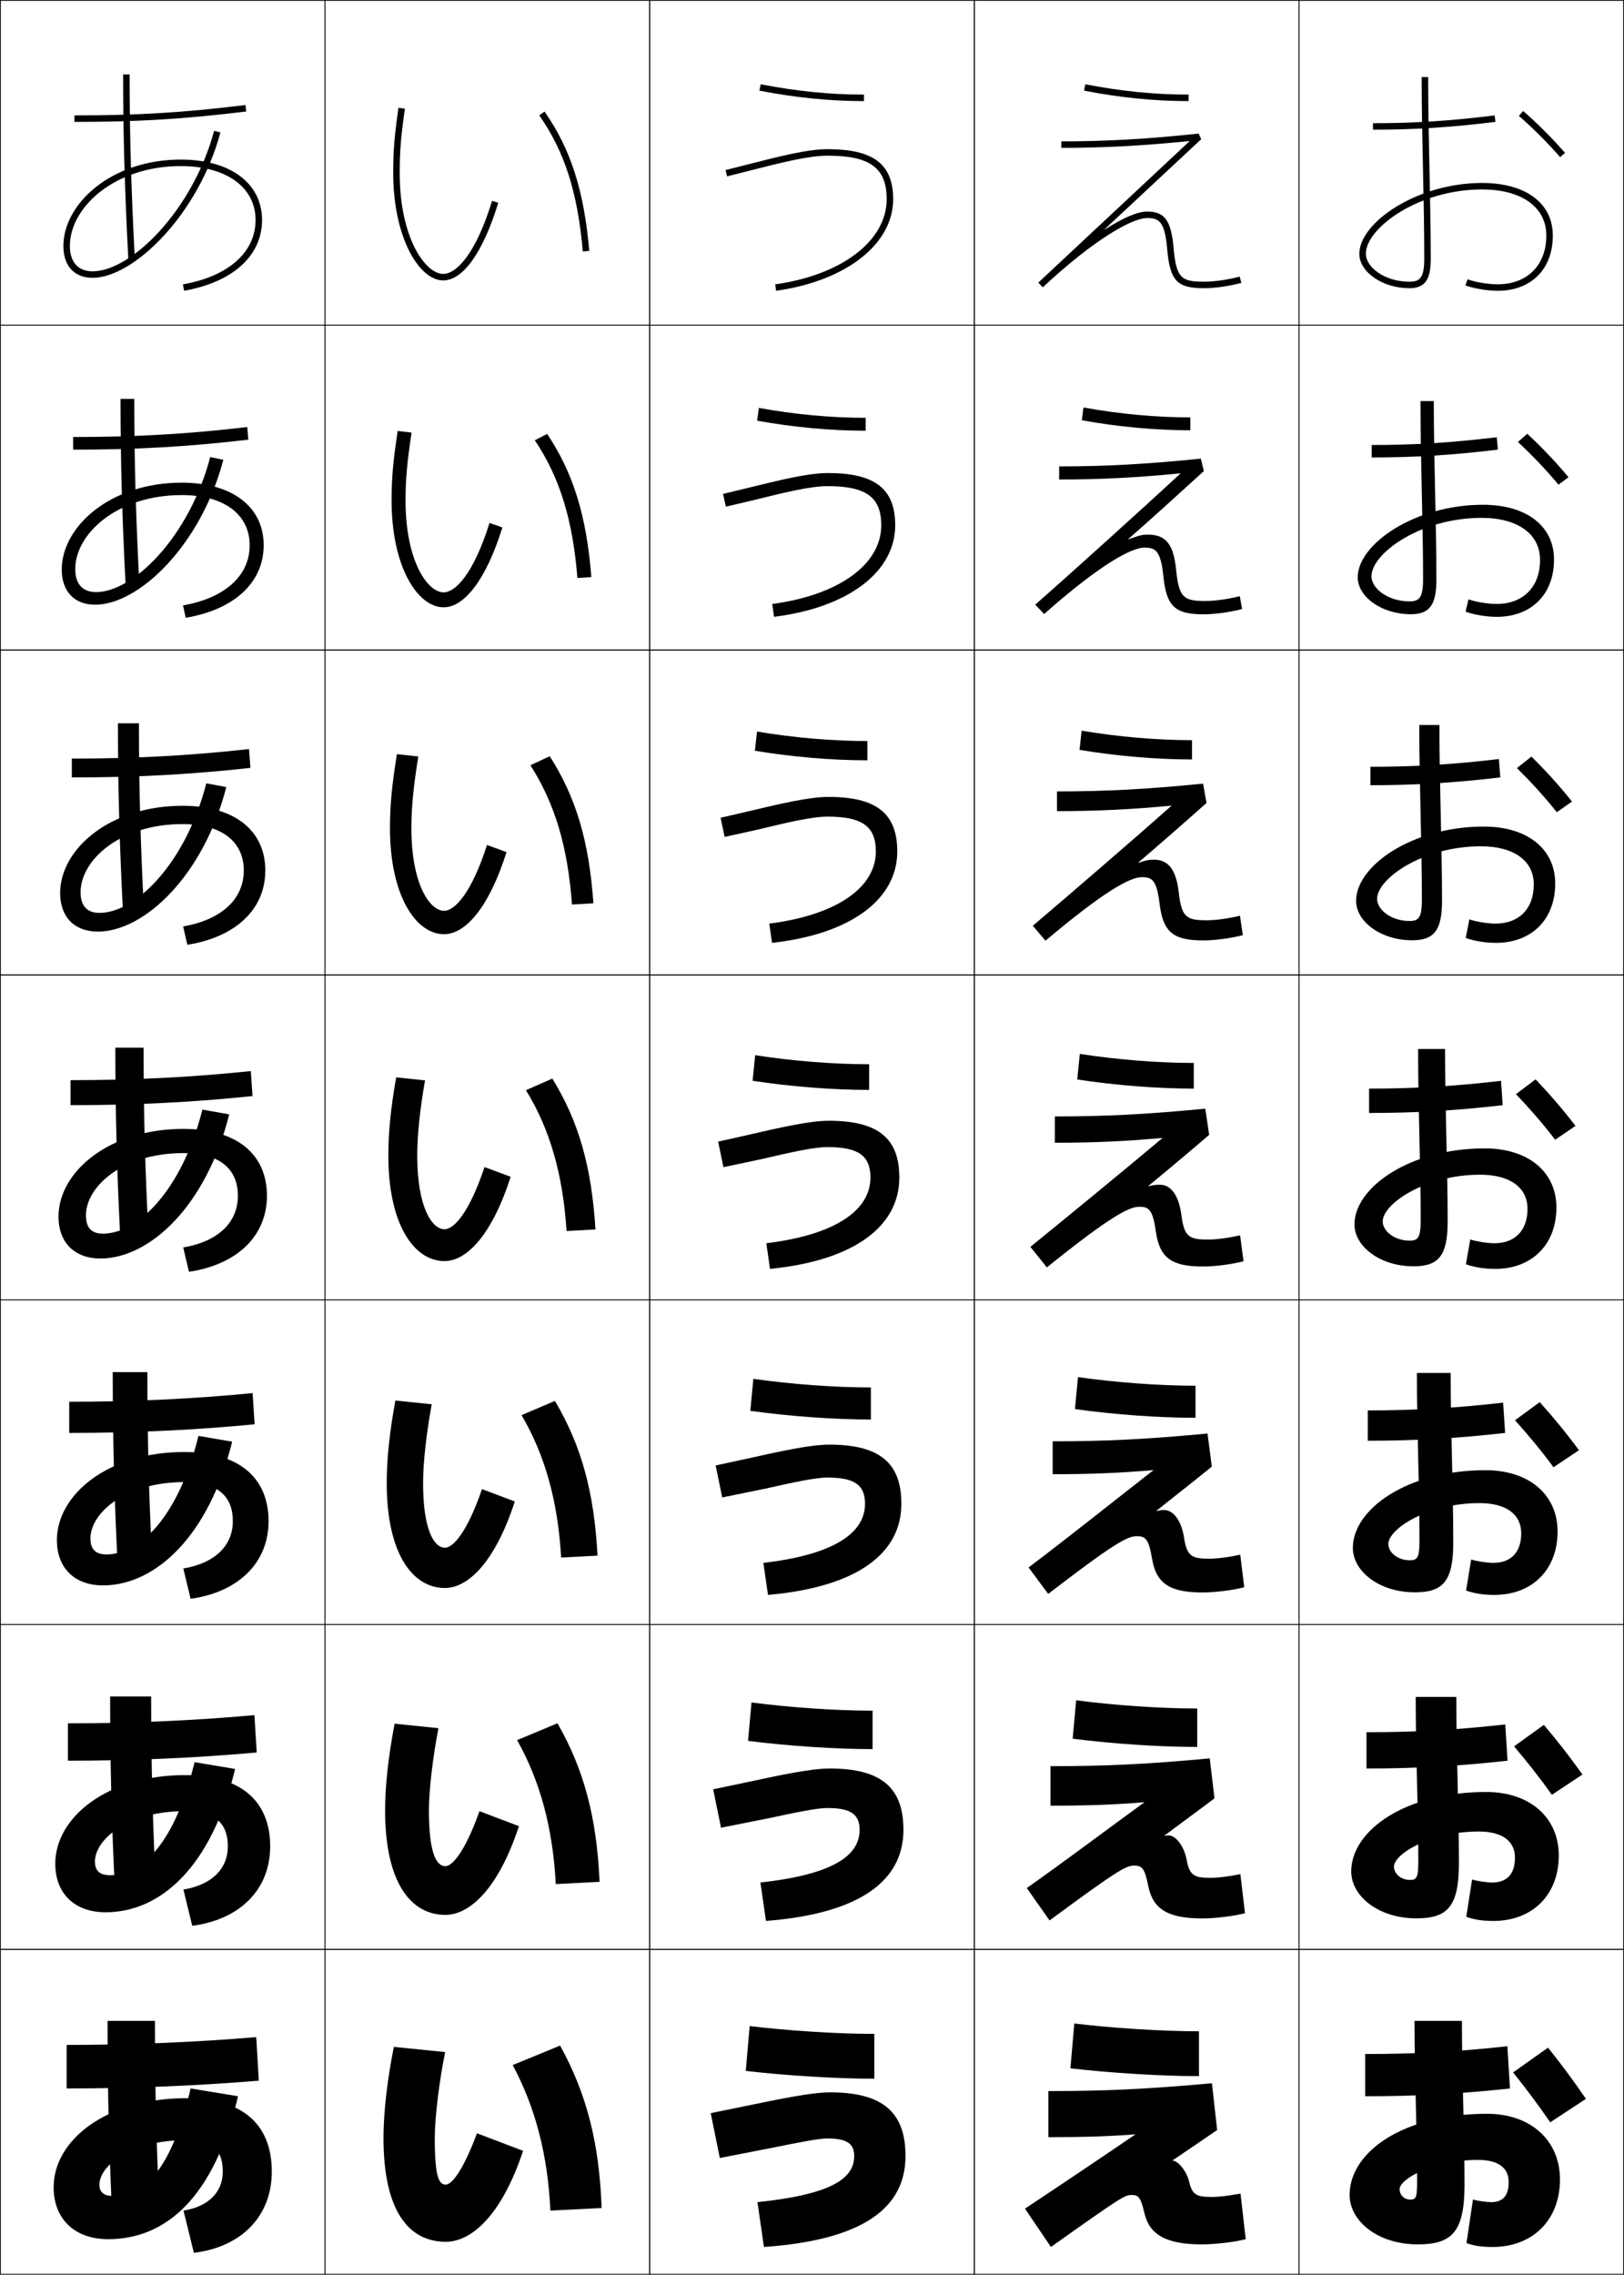<?xml version="1.0" encoding="utf-8"?>
<!-- Generator: Adobe Illustrator 11 Build 225, SVG Export Plug-In . SVG Version: 6.0.0 Build 78)  -->
<!DOCTYPE svg PUBLIC "-//W3C//DTD SVG 1.0//EN"    "http://www.w3.org/TR/2001/REC-SVG-20010904/DTD/svg10.dtd">
<svg  xmlns="http://www.w3.org/2000/svg" xmlns:xlink="http://www.w3.org/1999/xlink" xmlns:a="http://ns.adobe.com/AdobeSVGViewerExtensions/3.0/"
	 width="500.25" height="700.25" viewBox="0 0 500.25 700.25" overflow="visible" enable-background="new 0 0 500.25 700.25"
	 xml:space="preserve">
		<g id="glyphs">
			<g>
				<rect x="0.125" y="0.125" fill="none" stroke="#000000" stroke-width="0.25" width="100" height="100"/> 
				<rect x="400.125" y="0.125" fill="none" stroke="#000000" stroke-width="0.25" width="100" height="100"/> 
				<rect x="100.125" y="0.125" fill="none" stroke="#000000" stroke-width="0.25" width="100" height="100"/> 
				<rect x="200.125" y="0.125" fill="none" stroke="#000000" stroke-width="0.25" width="100" height="100"/> 
				<rect x="300.125" y="0.125" fill="none" stroke="#000000" stroke-width="0.25" width="100" height="100"/> 
				<rect x="0.125" y="100.125" fill="none" stroke="#000000" stroke-width="0.25" width="100" height="100"/> 
				<rect x="400.125" y="100.125" fill="none" stroke="#000000" stroke-width="0.25" width="100" height="100"/> 
				<rect x="100.125" y="100.125" fill="none" stroke="#000000" stroke-width="0.25" width="100" height="100"/> 
				<rect x="200.125" y="100.125" fill="none" stroke="#000000" stroke-width="0.25" width="100" height="100"/> 
				<rect x="300.125" y="100.125" fill="none" stroke="#000000" stroke-width="0.25" width="100" height="100"/> 
				<rect x="0.125" y="200.125" fill="none" stroke="#000000" stroke-width="0.25" width="100" height="100"/> 
				<rect x="400.125" y="200.125" fill="none" stroke="#000000" stroke-width="0.25" width="100" height="100"/> 
				<rect x="100.125" y="200.125" fill="none" stroke="#000000" stroke-width="0.25" width="100" height="100"/> 
				<rect x="200.125" y="200.125" fill="none" stroke="#000000" stroke-width="0.25" width="100" height="100"/> 
				<rect x="300.125" y="200.125" fill="none" stroke="#000000" stroke-width="0.25" width="100" height="100"/> 
				<rect x="0.125" y="300.125" fill="none" stroke="#000000" stroke-width="0.25" width="100" height="100"/> 
				<rect x="400.125" y="300.125" fill="none" stroke="#000000" stroke-width="0.25" width="100" height="100"/> 
				<rect x="100.125" y="300.125" fill="none" stroke="#000000" stroke-width="0.25" width="100" height="100"/> 
				<rect x="200.125" y="300.125" fill="none" stroke="#000000" stroke-width="0.25" width="100" height="100"/> 
				<rect x="300.125" y="300.125" fill="none" stroke="#000000" stroke-width="0.25" width="100" height="100"/> 
				<rect x="0.125" y="400.125" fill="none" stroke="#000000" stroke-width="0.25" width="100" height="100"/> 
				<rect x="400.125" y="400.125" fill="none" stroke="#000000" stroke-width="0.25" width="100" height="100"/> 
				<rect x="100.125" y="400.125" fill="none" stroke="#000000" stroke-width="0.25" width="100" height="100"/> 
				<rect x="200.125" y="400.125" fill="none" stroke="#000000" stroke-width="0.25" width="100" height="100"/> 
				<rect x="300.125" y="400.125" fill="none" stroke="#000000" stroke-width="0.25" width="100" height="100"/> 
				<rect x="0.125" y="500.125" fill="none" stroke="#000000" stroke-width="0.25" width="100" height="100"/> 
				<rect x="400.125" y="500.125" fill="none" stroke="#000000" stroke-width="0.25" width="100" height="100"/> 
				<rect x="100.125" y="500.125" fill="none" stroke="#000000" stroke-width="0.25" width="100" height="100"/> 
				<rect x="200.125" y="500.125" fill="none" stroke="#000000" stroke-width="0.25" width="100" height="100"/> 
				<rect x="300.125" y="500.125" fill="none" stroke="#000000" stroke-width="0.25" width="100" height="100"/> 
				<rect x="0.125" y="600.125" fill="none" stroke="#000000" stroke-width="0.25" width="100" height="100"/> 
				<rect x="400.125" y="600.125" fill="none" stroke="#000000" stroke-width="0.25" width="100" height="100"/> 
				<rect x="100.125" y="600.125" fill="none" stroke="#000000" stroke-width="0.25" width="100" height="100"/> 
				<rect x="200.125" y="600.125" fill="none" stroke="#000000" stroke-width="0.25" width="100" height="100"/> 
				<rect x="300.125" y="600.125" fill="none" stroke="#000000" stroke-width="0.25" width="100" height="100"/> 
			</g>
			<g>
				<path d="M121.125,53.324c0,19.74,7.963,33,15.4,33c6.131,0,12.312-8.714,16.957-23.907
					l-1.913-0.584c-5.069,16.583-11.095,22.491-15.043,22.491
					c-5.477,0-13.4-11.039-13.4-31c0-6.794,0.327-10.877,1.59-19.86
					l-1.98-0.279C121.456,42.278,121.125,46.419,121.125,53.324z"/>
				<path d="M126.784,133.174l-4.284-0.499c-1.407,9.262-1.875,14.425-1.875,21.45
					c0,20.208,7.934,32.833,16.034,32.833c6.396,0,13.11-8.561,18.097-24.589
					l-3.961-1.387c-4.983,15.857-10.575,21.376-14.136,21.376
					c-4.917,0-11.733-9.572-11.733-28.233
					C124.925,147.45,125.423,142.16,126.784,133.174z"/>
				<path d="M128.852,232.884l-6.587-0.72c-1.535,9.429-2.139,15.616-2.139,22.76
					c0,20.676,7.905,32.667,16.667,32.667c6.66,0,13.909-8.409,19.238-25.272
					l-6.009-2.189c-4.896,15.13-10.054,20.261-13.229,20.261
					c-4.356,0-10.067-8.105-10.067-25.466
					C126.725,248.37,127.393,241.873,128.852,232.884z"/>
				<path d="M130.92,332.594l-8.891-0.939c-1.664,9.597-2.404,16.807-2.404,24.07
					c0,21.144,7.876,32.5,17.299,32.5c6.925,0,14.707-8.257,20.379-25.954l-8.057-2.992
					c-4.81,14.405-9.534,19.146-12.322,19.146c-3.795,0-8.399-6.639-8.399-22.7
					C128.525,349.289,129.364,341.585,130.92,332.594z"/>
				<path d="M132.988,432.305l-11.194-1.16c-1.792,9.765-2.669,17.998-2.669,25.38
					c0,21.611,7.847,32.334,17.933,32.334c7.189,0,15.505-8.104,21.519-26.636
					l-10.104-3.795c-4.723,13.679-9.014,18.03-11.415,18.03
					c-3.235,0-6.733-5.172-6.733-19.934
					C130.325,450.209,131.334,441.299,132.988,432.305z"/>
				<path d="M135.057,532.015l-13.498-1.38c-1.92,9.932-2.934,19.188-2.934,26.69
					c0,22.079,7.818,32.166,18.566,32.166c7.454,0,16.303-7.951,22.66-27.317
					l-12.152-4.598c-4.636,12.952-8.494,16.916-10.508,16.916
					c-2.674,0-5.066-3.705-5.066-17.167C132.125,551.129,133.305,541.012,135.057,532.015z"
					/>
				<path d="M146.925,656.725c-4.55,12.227-7.974,15.801-9.601,15.801
					c-2.113,0-3.399-2.238-3.399-14.4c0-6.076,1.351-17.4,3.2-26.4
					L121.324,630.125c-2.049,10.1-3.199,20.379-3.199,28c0,22.547,7.789,32,19.199,32
					c7.719,0,17.102-7.799,23.801-28L146.925,656.725z"/>
			</g>
			<g>
				<path d="M166.105,35.498c7.814,11.161,11.829,23.695,13.423,41.913l1.992-0.174
					c-1.627-18.593-5.748-31.418-13.777-42.886L166.105,35.498z"/>
				<path d="M164.742,135.536c7.667,11.441,11.667,24.377,13.12,42.395l4.293-0.279
					c-1.479-18.833-5.554-32.036-13.614-44.071L164.742,135.536z"/>
				<path d="M163.378,235.574c7.519,11.723,11.505,25.06,12.816,42.875l6.594-0.383
					c-1.33-19.072-5.36-32.655-13.451-45.257L163.378,235.574z"/>
				<path d="M162.015,335.611c7.371,12.003,11.343,25.743,12.512,43.357l8.896-0.487
					c-1.181-19.312-5.167-33.273-13.288-46.443L162.015,335.611z"/>
				<path d="M160.652,435.649c7.223,12.284,11.182,26.424,12.208,43.838l11.197-0.592
					c-1.032-19.552-4.973-33.892-13.125-47.629L160.652,435.649z"/>
				<path d="M159.288,535.687c7.075,12.565,11.021,27.107,11.904,44.319l13.498-0.696
					c-0.883-19.791-4.78-34.509-12.962-48.813L159.288,535.687z"/>
				<path d="M157.925,635.725c6.927,12.846,10.858,27.789,11.601,44.801l15.799-0.801
					c-0.734-20.031-4.586-35.128-12.799-50L157.925,635.725z"/>
			</g>
			<g>
				<path d="M333.934,27.906C345.078,30.072,355.607,31.125,366.125,31.125v-2
					c-10.388,0-20.793-1.041-31.809-3.182L333.934,27.906z"/>
				<path d="M333.232,129.376c11.379,2.047,22.709,3.083,33.426,3.083v-3.967
					c-10.586,0-21.794-1.034-32.907-3.051L333.232,129.376z"/>
				<path d="M332.53,230.846c11.613,1.927,23.745,2.946,34.661,2.946v-5.933
					c-10.784,0-22.795-1.028-34.006-2.921L332.53,230.846z"/>
				<path d="M331.829,332.315c11.848,1.808,24.78,2.81,35.896,2.81v-7.9
					c-10.982,0-23.796-1.021-35.104-2.791L331.829,332.315z"/>
				<path d="M331.128,433.785c12.082,1.688,25.815,2.673,37.13,2.673v-9.867
					c-11.18,0-24.797-1.014-36.202-2.66L331.128,433.785z"/>
				<path d="M330.426,535.255c12.317,1.568,26.852,2.537,38.365,2.537v-11.834
					c-11.378,0-25.798-1.007-37.301-2.53L330.426,535.255z"/>
				<path d="M329.725,636.725c12.552,1.449,27.887,2.4,39.6,2.4v-13.801
					c-11.576,0-26.799-1-38.399-2.399L329.725,636.725z"/>
			</g>
			<path d="M321.207,88.456C337.01,73.721,348.725,67.125,353.324,67.125
				c3.654,0,5.457,0.936,6.205,9.487c0.862,9.849,2.992,12.112,11.396,12.112
				c3.261,0,7.651-0.626,11.456-1.633l-0.512-1.934
				c-3.65,0.966-7.844,1.566-10.944,1.566c-6.892,0-8.585-0.948-9.403-10.286
				C360.772,67.874,358.781,65.125,353.324,65.125c-2.981,0-7.484,2.001-12.992,5.528
				l-0.064-0.076c2.074-1.938,29.739-27.721,29.739-27.721l-0.786-1.726
				c-15.979,1.679-28.627,2.395-42.296,2.395v2c12.879,0,24.89-0.644,39.556-2.11
				c-3.579,3.344-46.638,43.578-46.638,43.578L321.207,88.456z"/>
			<path d="M326.258,143.581v4.034c12.551,0,23.973-0.582,37.439-1.905
				c-12.089,11.136-32.039,29.207-44.804,40.43l2.732,2.884
				c16.786-14.846,26.724-20.442,30.898-20.442c3.405,0,5.02,0.891,5.837,8.839
				c0.963,9.29,3.585,11.693,12.43,11.693c3.43,0,8.087-0.642,11.813-1.627
				l-0.693-3.951c-3.712,0.929-7.681,1.478-10.587,1.478
				c-6.512,0-8.165-0.884-9.003-9.338c-0.759-7.722-2.876-11.087-8.675-11.087
				c-1.812,0-2.381,0.131-6.041,1.44l-0.056-0.077
				c7.842-6.851,15.867-14.201,23.276-20.927l-0.922-3.838
				C353.103,142.897,340.513,143.581,326.258,143.581z"/>
			<path d="M325.592,243.637v6.066c12.223,0,23.055-0.521,35.322-1.7
				c-10.422,9.263-31.491,27.423-42.77,36.987l3.901,4.6
				c17.769-14.956,25.929-19.554,29.679-19.554c3.156,0,4.582,0.847,5.47,8.191
				c1.062,8.732,4.177,11.275,13.464,11.275c3.598,0,8.522-0.658,12.17-1.622
				l-0.874-5.969c-3.773,0.893-7.519,1.391-10.229,1.391
				c-6.133,0-7.746-0.82-8.603-8.391c-0.769-6.879-3.01-10.262-7.653-10.262
				c-1.555,0-2.057,0.094-4.789,0.952l-0.047-0.077
				c6.857-5.828,14.892-12.882,21.014-18.334l-1.059-5.95
				C352.964,242.985,340.432,243.637,325.592,243.637z"/>
			<g>
				<path d="M324.925,343.692v8.1c11.896,0,22.137-0.459,33.207-1.494
					C349.375,357.688,327.188,375.938,317.395,383.841l5.071,6.316
					c18.751-15.067,25.134-18.665,28.459-18.665c2.908,0,4.144,0.802,5.103,7.543
					c1.162,8.174,4.769,10.856,14.497,10.856c3.767,0,8.959-0.674,12.528-1.616
					l-1.056-7.986c-3.835,0.856-7.356,1.303-9.873,1.303
					c-5.752,0-7.326-0.756-8.201-7.443c-0.779-6.036-3.144-9.437-6.632-9.437
					c-1.297,0-1.732,0.056-3.536,0.464l-0.039-0.078
					c5.873-4.805,13.916-11.563,18.75-15.74l-1.193-8.062
					C352.825,343.073,340.351,343.692,324.925,343.692z"/>
				<path d="M324.258,443.703v10.133c11.568,0,21.219-0.397,31.091-1.289
					c-9.784,7.61-27.668,21.856-38.511,29.988l6.047,8.145
					c19.734-15.179,24.34-17.777,27.24-17.777c2.659,0,3.715,0.757,4.735,6.896
					c1.273,7.613,5.36,10.438,15.53,10.438c3.936,0,9.395-0.689,12.886-1.61
					l-1.237-10.004c-3.896,0.82-7.193,1.215-9.516,1.215
					c-5.371,0-6.906-0.692-7.8-6.495c-0.79-5.194-3.278-8.479-6.11-8.479
					c-0.869,0-1.177,0.037-2.385,0.31l-0.03-0.079
					c4.52-3.604,12.918-10.179,17.087-13.613l-1.329-10.175
					C352.687,443.116,340.27,443.703,324.258,443.703z"/>
				<path d="M323.592,543.714v12.167c11.24,0,20.301-0.336,28.975-1.084
					c-10.812,7.83-24.394,18.073-36.285,26.434l7.023,9.972
					c20.718-15.289,23.545-16.889,26.021-16.889c2.411,0,3.287,0.71,4.367,6.248
					c1.387,7.053,5.953,10.019,16.565,10.019c4.104,0,9.83-0.705,13.243-1.605
					l-1.419-12.021c-3.958,0.784-7.031,1.127-9.158,1.127
					c-4.992,0-6.486-0.628-7.4-5.548c-0.799-4.351-3.412-7.519-5.588-7.519
					c-0.441,0-0.62,0.019-1.232,0.154l-0.021-0.079
					c3.166-2.402,11.92-8.794,15.424-11.486l-1.465-12.288
					C352.547,543.159,340.188,543.714,323.592,543.714z"/>
				<path d="M382.125,675.285c-4.02,0.748-6.869,1.039-8.801,1.039
					c-4.612,0-6.067-0.563-7-4.6c-0.81-3.508-3.547-6.561-5.066-6.561
					c-0.014,0-0.064,0-0.08,0l-0.014-0.08c1.812-1.201,10.922-7.408,13.761-9.359
					l-1.601-14.4c-20.916,1.878-33.217,2.4-50.399,2.4v14.2
					c10.913,0,19.384-0.274,26.858-0.879c-11.839,8.051-21.117,14.29-34.059,22.879
					l8,11.8c21.7-15.4,22.75-16,24.801-16c2.162,0,2.859,0.664,4,5.6
					c1.498,6.492,6.545,9.601,17.6,9.601c4.271,0,10.266-0.722,13.6-1.601
					L382.125,675.285z"/>
			</g>
			<g>
				<path d="M467.869,35.68c4.439,3.859,8.832,8.251,12.701,12.701l1.509-1.312
					c-3.929-4.519-8.39-8.979-12.897-12.898L467.869,35.68z"/>
				<path d="M480.063,149.208c-3.885-4.668-8.103-9.063-12.491-13.145l2.887-2.528
					c4.491,4.185,8.741,8.623,12.695,13.376L480.063,149.208z"/>
				<path d="M479.555,250.036c-3.898-4.886-7.941-9.285-12.28-13.588l4.462-3.546
					c4.475,4.45,8.513,8.864,12.491,13.852L479.555,250.036z"/>
				<path d="M479.048,350.863c-3.914-5.104-7.782-9.507-12.071-14.031l6.037-4.564
					c4.457,4.716,8.285,9.106,12.288,14.329L479.048,350.863z"/>
				<path d="M478.54,451.69c-3.929-5.321-7.622-9.729-11.861-14.475l7.612-5.582
					c4.44,4.981,8.058,9.349,12.086,14.806L478.54,451.69z"/>
				<path d="M478.033,552.519c-3.944-5.539-7.463-9.95-11.651-14.918l9.187-6.602
					c4.424,5.248,7.83,9.591,11.883,15.283L478.033,552.519z"/>
				<path d="M476.846,630.365c4.407,5.514,7.603,9.833,11.68,15.76l-11,7.221
					c-3.959-5.757-7.303-10.172-11.441-15.361L476.846,630.365z"/>
			</g>
			<g>
				<path d="M422.925,37.925v2c12.86,0,23.789-0.697,37.722-2.407l-0.243-1.984
					C446.557,37.231,435.698,37.925,422.925,37.925z"/>
				<path d="M422.525,136.992v3.833c13.396,0,24.761-0.709,38.867-2.406l-0.336-3.82
					C447.059,136.284,435.803,136.992,422.525,136.992z"/>
				<path d="M422.125,236.058v5.667c13.933,0,25.732-0.721,40.015-2.405l-0.43-5.656
					C447.56,235.337,435.907,236.058,422.125,236.058z"/>
				<path d="M421.725,335.124v7.5c14.47,0,26.704-0.733,41.161-2.403l-0.522-7.492
					C448.062,334.389,436.011,335.124,421.725,335.124z"/>
				<path d="M421.325,434.191v9.333c15.006,0,27.676-0.745,42.307-2.402l-0.614-9.328
					C448.563,433.441,436.115,434.191,421.325,434.191z"/>
				<path d="M420.925,533.258v11.166c15.542,0,28.647-0.757,43.454-2.4l-0.708-11.164
					C449.064,532.494,436.22,533.258,420.925,533.258z"/>
				<path d="M464.324,629.925c-14.758,1.622-28,2.399-43.799,2.399v13
					c16.078,0,29.619-0.77,44.6-2.399L464.324,629.925z"/>
			</g>
			<g>
				<path d="M420.725,78.125c0-7.819,16.039-19.801,35.801-19.801
					c12.213,0,19.799,5.441,19.799,14.201c0,9.112-5.887,15-15,15
					c-2.912,0-6.805-0.647-9.258-1.54l-0.684,1.879
					c2.645,0.963,6.825,1.661,9.941,1.661c10.328,0,17-6.673,17-17
					c0-9.993-8.353-16.201-21.799-16.201c-20.004,0-37.801,12.191-37.801,21.801
					c0,5.646,7.196,10.6,15.4,10.6c4.749,0,6.6-2.523,6.6-9
					c0-9.249-0.201-18.6-0.396-27.643c-0.198-9.217-0.403-18.748-0.403-28.357h-2
					c0,9.631,0.206,19.173,0.404,28.401c0.194,9.032,0.396,18.371,0.396,27.599
					c0,5.952-1.483,7-4.6,7C426.455,86.725,420.725,82.185,420.725,78.125z"/>
				<path d="M441.658,123.458h-4.1c0,9.551,0.207,18.964,0.406,28.053
					c0.195,8.897,0.394,17.807,0.394,26.847c0,5.808-1.294,6.767-4.2,6.767
					c-6.687,0-11.7-4.014-11.7-7.7c0-7.04,15.102-18,33.867-18
					c11.228,0,18.066,4.953,18.066,12.967c0,8.318-5.22,13.533-13.4,13.533
					c-2.651,0-6.378-0.608-8.648-1.417l-0.903,3.799
					c2.571,0.936,6.43,1.584,9.618,1.584c10.688,0,17.634-6.958,17.634-17.633
					c0-10.329-8.466-16.868-21.899-16.868c-21.016,0-38.567,12.136-38.567,22.334
					c0,6.008,7.401,11.366,16.334,11.366c5.713,0,7.899-2.737,7.899-10.566
					c0-9.062-0.199-18.154-0.395-27.069C441.864,142.381,441.658,132.998,441.658,123.458
					z"/>
				<path d="M443.392,223.191h-6.2c0,9.473,0.208,18.757,0.408,27.706
					c0.195,8.762,0.392,17.242,0.392,26.094c0,5.664-1.104,6.533-3.8,6.533
					c-5.704,0-10-3.487-10-6.799c0-6.261,14.163-16.201,31.934-16.201
					c10.241,0,16.333,4.465,16.333,11.734c0,7.524-4.552,12.066-11.801,12.066
					c-2.391,0-5.952-0.568-8.038-1.293l-1.122,5.719
					c2.496,0.909,6.033,1.507,9.294,1.507c11.049,0,18.267-7.242,18.267-18.266
					c0-10.665-8.579-17.534-21.999-17.534c-22.028,0-39.334,12.081-39.334,22.867
					c0,6.37,7.606,12.133,17.267,12.133c6.677,0,9.2-2.951,9.2-12.133
					c0-8.876-0.197-17.709-0.395-26.494
					C443.598,241.898,443.392,232.66,443.392,223.191z"/>
				<path d="M445.124,322.924h-8.3c0,9.393,0.209,18.549,0.41,27.358
					c0.196,8.627,0.391,16.679,0.391,25.343c0,5.519-0.914,6.3-3.4,6.3
					c-4.722,0-8.3-2.962-8.3-5.9c0-5.481,13.226-14.4,30-14.4
					c9.256,0,14.6,3.977,14.6,10.501c0,6.729-3.884,10.6-10.2,10.6
					c-2.13,0-5.525-0.529-7.429-1.17l-1.342,7.64
					c2.422,0.881,5.638,1.431,8.971,1.431c11.409,0,18.9-7.527,18.9-18.9
					c0-11.001-8.693-18.2-22.1-18.2c-23.04,0-40.101,12.025-40.101,23.4
					c0,6.731,7.811,12.899,18.2,12.899c7.64,0,10.5-3.165,10.5-13.699
					c0-8.69-0.195-17.264-0.393-25.921
					C445.332,341.414,445.124,332.323,445.124,322.924z"/>
				<path d="M446.857,422.658h-10.399c0,9.313,0.21,18.342,0.411,27.01
					c0.198,8.491,0.39,16.115,0.39,24.591c0,5.374-0.724,6.066-3.001,6.066
					c-3.739,0-6.6-2.437-6.6-5c0-4.702,12.288-12.601,28.066-12.601
					c8.271,0,12.866,3.488,12.866,9.267c0,5.937-3.215,9.134-8.6,9.134
					c-1.869,0-5.1-0.49-6.819-1.047l-1.562,9.561
					c2.349,0.854,5.242,1.353,8.647,1.353c11.77,0,19.534-7.812,19.534-19.533
					c0-11.337-8.807-18.867-22.2-18.867c-24.052,0-40.867,11.971-40.867,23.934
					c0,7.094,8.016,13.667,19.134,13.667c8.604,0,11.8-3.38,11.8-15.267
					c0-8.503-0.192-16.818-0.392-25.346
					C447.066,440.931,446.857,431.986,446.857,422.658z"/>
				<path d="M448.591,522.392h-12.5c0,9.234,0.211,18.134,0.414,26.662
					c0.198,8.356,0.387,15.551,0.387,23.838c0,5.23-0.533,5.833-2.601,5.833
					c-2.756,0-4.899-1.909-4.899-4.1c0-3.923,11.35-10.801,26.133-10.801
					c7.284,0,11.134,3.001,11.134,8.034c0,5.142-2.548,7.667-7.001,7.667
					c-1.608,0-4.672-0.451-6.209-0.924l-1.78,11.48
					c2.273,0.826,4.846,1.276,8.323,1.276c12.13,0,20.167-8.097,20.167-20.167
					c0-11.673-8.919-19.533-22.3-19.533c-25.064,0-41.634,11.914-41.634,24.467
					c0,7.454,8.221,14.433,20.066,14.433c9.567,0,13.101-3.593,13.101-16.832
					c0-8.317-0.19-16.373-0.39-24.772
					C448.8,540.446,448.591,531.649,448.591,522.392z"/>
				<path d="M435.725,622.125c0,9.155,0.212,17.926,0.415,26.314
					c0.199,8.221,0.386,14.986,0.386,23.086c0,5.086-0.344,5.6-2.201,5.6
					c-1.773,0-3.199-1.384-3.199-3.2c0-3.144,10.412-9,24.199-9
					c6.299,0,9.4,2.512,9.4,6.8c0,4.348-1.88,6.2-5.4,6.2
					c-1.348,0-4.246-0.411-5.6-0.8l-2,13.4c2.2,0.799,4.45,1.199,8,1.199
					c12.49,0,20.801-8.381,20.801-20.8c0-12.009-9.033-20.2-22.4-20.2
					c-26.076,0-42.4,11.859-42.4,25c0,7.816,8.426,15.2,21,15.2
					c10.531,0,14.4-3.808,14.4-18.399c0-8.131-0.188-15.928-0.389-24.198
					c-0.202-8.364-0.412-17.015-0.412-26.202H435.725z"/>
			</g>
			<g>
				<path d="M22.926,35.525v2c19.529,0,33.872-0.869,52.921-3.208l-0.244-1.985
					C56.643,34.66,42.366,35.525,22.926,35.525z"/>
				<path d="M22.525,134.525c19.334,0,34.689-0.854,53.63-3.061l0.337,3.888
					c-19.048,2.217-34.491,3.072-53.967,3.072V134.525z"/>
				<path d="M22.125,233.525c19.227,0,35.661-0.844,54.584-2.929l0.429,5.791
					c-19.047,2.096-35.591,2.938-55.014,2.938V233.525z"/>
				<path d="M21.726,332.525c19.12,0,36.633-0.833,55.538-2.797l0.521,7.693
					c-19.047,1.975-36.69,2.803-56.06,2.803V332.525z"/>
				<path d="M21.325,431.525c19.013,0,37.604-0.822,56.492-2.665l0.614,9.596
					C59.385,440.31,40.641,441.125,21.325,441.125V431.525z"/>
				<path d="M20.925,530.525c18.906,0,38.577-0.812,57.446-2.532l0.707,11.498
					c-19.045,1.732-38.89,2.533-58.153,2.533V530.525z"/>
				<path d="M79.725,640.525c-19.045,1.611-39.99,2.399-59.199,2.399v-13.399
					c18.799,0,39.549-0.801,58.399-2.4L79.725,640.525z"/>
			</g>
			<g>
				<path d="M37.926,22.925c0,18.442,0.479,35.445,1.601,56.852l1.998-0.104
					c-1.121-21.371-1.599-38.342-1.599-56.748H37.926z"/>
				<path d="M37.125,122.792h4.233c0,18.977,0.479,36.217,1.598,57.69l-4.231,0.22
					C37.607,159.229,37.125,141.927,37.125,122.792z"/>
				<path d="M36.326,222.659h6.467c0,19.548,0.481,37.056,1.599,58.632l-6.466,0.336
					C36.811,260.088,36.326,242.486,36.326,222.659z"/>
				<path d="M35.525,322.525h8.7c0,20.119,0.483,37.896,1.599,59.574L37.125,382.551
					C36.015,360.947,35.525,343.046,35.525,322.525z"/>
				<path d="M34.725,422.392h10.667c0,20.69,0.485,38.735,1.599,60.517l-10.666,0.567
					C35.218,461.807,34.725,443.605,34.725,422.392z"/>
				<path d="M33.925,522.259h12.633c0,21.261,0.488,39.574,1.6,61.458l-12.633,0.683
					C34.422,562.666,33.925,544.165,33.925,522.259z"/>
				<path d="M34.725,685.324C33.625,663.525,33.125,644.725,33.125,622.125h14.6
					c0,21.832,0.49,40.414,1.6,62.4L34.725,685.324z"/>
			</g>
			<g>
				<path d="M55.725,49.125c-21.653,0-36.199,13.754-36.199,26.6
					c0,6.137,3.364,9.8,9,9.8c12.66,0,32.614-19.544,39.366-44.741l-1.932-0.518
					c-6.528,24.362-25.484,43.259-37.435,43.259c-4.448,0-7-2.843-7-7.8
					c0-11.88,13.742-24.6,34.199-24.6c13.972,0,23,6.516,23,16.6
					c0,9.937-8.363,17.344-22.373,19.815l0.348,1.97
					c15.044-2.654,24.025-10.797,24.025-21.785C80.725,56.426,70.911,49.125,55.725,49.125
					z"/>
				<path d="M56.38,186.371l0.823,3.808c14.996-2.514,24.021-10.888,24.021-22.321
					c0-11.805-9.636-19.267-25.234-19.267c-22.138,0-36.966,13.613-36.966,26.733
					c0,6.759,3.896,10.833,10.3,10.833c13.538,0,32.631-18.462,39.472-44.618
					l-4.043-0.831c-6.41,24.422-23.583,41.565-35.162,41.565
					c-4.251,0-6.416-2.612-6.416-7.083c0-10.862,12.922-22.783,32.815-22.783
					c13.051,0,20.917,5.985,20.917,15.45
					C76.908,177.203,69.33,184.103,56.38,186.371z"/>
				<path d="M56.41,285.202l1.298,5.646c14.948-2.373,24.017-10.979,24.017-22.857
					c0-12.31-9.458-19.933-25.467-19.933c-22.624,0-37.732,13.472-37.732,26.866
					c0,7.381,4.426,11.867,11.6,11.867c14.416,0,32.648-17.38,39.577-44.494
					l-6.154-1.145c-6.292,24.482-21.682,39.873-32.89,39.873
					c-4.055,0-5.833-2.381-5.833-6.367c0-9.845,12.102-20.967,31.432-20.967
					c12.131,0,18.833,5.454,18.833,14.3C75.091,276.744,68.3,283.136,56.41,285.202z
					"/>
				<path d="M56.438,384.033l1.773,7.484c14.899-2.232,24.013-11.07,24.013-23.393
					c0-12.815-9.281-20.6-25.7-20.6c-23.108,0-38.499,13.331-38.499,26.999
					c0,8.003,4.957,12.9,12.899,12.9c15.293,0,32.665-16.298,39.683-44.371
					l-8.266-1.458c-6.174,24.542-19.781,38.18-30.617,38.18
					c-3.858,0-5.249-2.15-5.249-5.65c0-8.827,11.281-19.15,30.049-19.15
					c11.211,0,16.75,4.923,16.75,13.15C73.274,376.285,67.27,382.17,56.438,384.033z"/>
				<path d="M56.467,482.864l2.249,9.322c14.852-2.093,24.009-11.161,24.009-23.928
					c0-13.321-9.104-21.267-25.934-21.267c-23.593,0-39.266,13.19-39.266,27.132
					c0,8.625,5.488,13.934,14.199,13.934c16.17,0,32.682-15.216,39.789-44.247
					l-10.377-1.772c-6.056,24.603-17.881,36.487-28.345,36.487
					c-3.662,0-4.933-1.92-4.933-4.934c0-7.81,10.728-17.334,28.932-17.334
					c10.291,0,14.934,4.392,14.934,12.001C71.725,475.826,66.238,481.203,56.467,482.864z
					"/>
				<path d="M56.497,581.694l2.724,11.162c14.804-1.953,24.004-11.253,24.004-24.465
					c0-13.826-8.926-21.933-26.167-21.933c-24.078,0-40.032,13.049-40.032,27.266
					c0,9.247,6.02,14.967,15.499,14.967c17.048,0,32.698-14.135,39.894-44.124
					l-12.488-2.086c-5.938,24.662-15.98,34.794-26.072,34.794
					c-3.466,0-4.616-1.688-4.616-4.217c0-6.793,10.174-15.517,27.815-15.517
					c9.371,0,13.117,3.859,13.117,10.85C70.175,575.367,65.208,580.237,56.497,581.694z
					"/>
				<path d="M57.324,645.926c-24.563,0-40.799,12.908-40.799,27.398
					c0,9.869,6.551,16,16.799,16c17.926,0,32.715-13.053,40-44l-14.6-2.399
					c-5.82,24.722-14.08,33.101-23.8,33.101c-3.27,0-4.3-1.458-4.3-3.5
					c0-5.775,9.621-13.7,26.699-13.7c8.45,0,11.301,3.328,11.301,9.7
					c0,6.383-4.448,10.745-12.1,12l3.199,13c14.756-1.812,24-11.344,24-25
					C83.725,654.193,74.977,645.926,57.324,645.926z"/>
			</g>
			<g>
				<path d="M229.984,50.711l-6.502,1.645l0.484,1.939l6.512-1.646
					c10.363-2.639,18.549-4.723,24.447-4.723c13.097,0,18.199,3.756,18.199,13.399
					c0,12.79-13.8,23.323-34.339,26.21l0.278,1.98
					C260.634,86.484,275.125,75.155,275.125,61.325c0-10.794-6.041-15.399-20.199-15.399
					C248.776,45.926,240.483,48.037,229.984,50.711z"/>
				<path d="M222.723,152.05l0.87,3.917c0,0,8.177-1.906,8.184-1.908
					c9.972-2.469,17.758-4.4,23.149-4.4c11.943,0,16.532,3.424,16.532,12.066
					c0,11.839-12.725,21.409-33.583,24.208l0.565,3.95
					c23.13-2.887,37.317-14.012,37.317-28.159c0-11.194-6.146-16.1-20.699-16.1
					c-6.079,0-14.589,2.091-25.191,4.702L222.723,152.05z"/>
				<path d="M221.964,251.746l1.255,5.893c0,0,9.843-2.166,9.856-2.168
					c9.581-2.299,16.968-4.078,21.851-4.078c10.789,0,14.866,3.092,14.866,10.733
					c0,10.888-11.649,19.495-32.826,22.207l0.853,5.92
					c24.689-2.742,38.573-13.663,38.573-28.126c0-11.594-6.253-16.8-21.199-16.8
					c-6.008,0-14.735,2.069-25.44,4.619L221.964,251.746z"/>
				<path d="M221.204,351.44l1.642,7.87c0,0,11.508-2.426,11.527-2.43
					C243.562,354.752,250.551,353.125,254.926,353.125c9.636,0,13.199,2.76,13.199,9.4
					c0,9.938-10.574,17.581-32.069,20.205l1.14,7.89
					c26.25-2.597,39.83-13.313,39.83-28.095c0-11.994-6.359-17.5-21.7-17.5
					c-5.937,0-14.882,2.049-25.689,4.535L221.204,351.44z"/>
				<path d="M220.444,451.136l2.027,9.846c0,0,13.173-2.686,13.199-2.69
					c8.798-1.959,15.388-3.433,19.255-3.433c8.481,0,11.532,2.427,11.532,8.066
					c0,8.987-9.499,15.667-31.313,18.204l1.426,9.859
					c27.812-2.452,41.088-12.965,41.088-28.063c0-12.394-6.467-18.2-22.201-18.2
					c-5.865,0-15.028,2.028-25.939,4.452L220.444,451.136z"/>
				<path d="M219.685,550.83l2.413,11.823c0,0,14.839-2.945,14.871-2.952
					c8.407-1.788,14.597-3.109,17.957-3.109c7.328,0,9.866,2.094,9.866,6.733
					c0,8.037-8.424,13.753-30.557,16.202l1.713,11.829
					c29.372-2.307,42.343-12.616,42.343-28.031c0-12.793-6.572-18.9-22.7-18.9
					c-5.794,0-15.174,2.008-26.188,4.369L219.685,550.83z"/>
				<path d="M255.725,644.125c-5.723,0-15.32,1.986-26.438,4.285l-10.361,2.115l2.799,13.8
					c0,0,16.504-3.206,16.543-3.214c8.016-1.617,13.807-2.786,16.658-2.786
					c6.175,0,8.199,1.761,8.199,5.399c0,7.087-7.348,11.84-29.8,14.201l2,13.799
					c30.933-2.162,43.601-12.268,43.601-28C278.926,650.532,272.247,644.125,255.725,644.125z"
					/>
			</g>
			<g>
				<path d="M233.935,27.907C245.08,30.072,255.609,31.125,266.125,31.125v-2
					c-10.386,0-20.791-1.041-31.81-3.182L233.935,27.907z"/>
				<path d="M233.232,129.51c11.38,2.045,22.711,3.081,33.426,3.081V128.625
					c-10.584,0-21.793-1.035-32.908-3.052L233.232,129.51z"/>
				<path d="M232.532,231.114c11.614,1.926,23.745,2.945,34.66,2.945V228.125
					c-10.782,0-22.793-1.027-34.005-2.921L232.532,231.114z"/>
				<path d="M232.621,324.834l-0.791,7.883c11.849,1.807,24.78,2.809,35.895,2.809
					V327.625C256.744,327.625,243.93,326.604,232.621,324.834z"/>
				<path d="M231.128,434.319c12.083,1.688,25.815,2.673,37.13,2.673V427.125
					c-11.18,0-24.796-1.014-36.202-2.661L231.128,434.319z"/>
				<path d="M230.426,535.923c12.318,1.567,26.851,2.536,38.366,2.536V526.625
					c-11.379,0-25.798-1.007-37.301-2.53L230.426,535.923z"/>
				<path d="M229.725,637.525c12.553,1.448,27.887,2.4,39.601,2.4V626.125
					c-11.577,0-26.8-1-38.399-2.4L229.725,637.525z"/>
			</g>
		</g>
	</svg>
